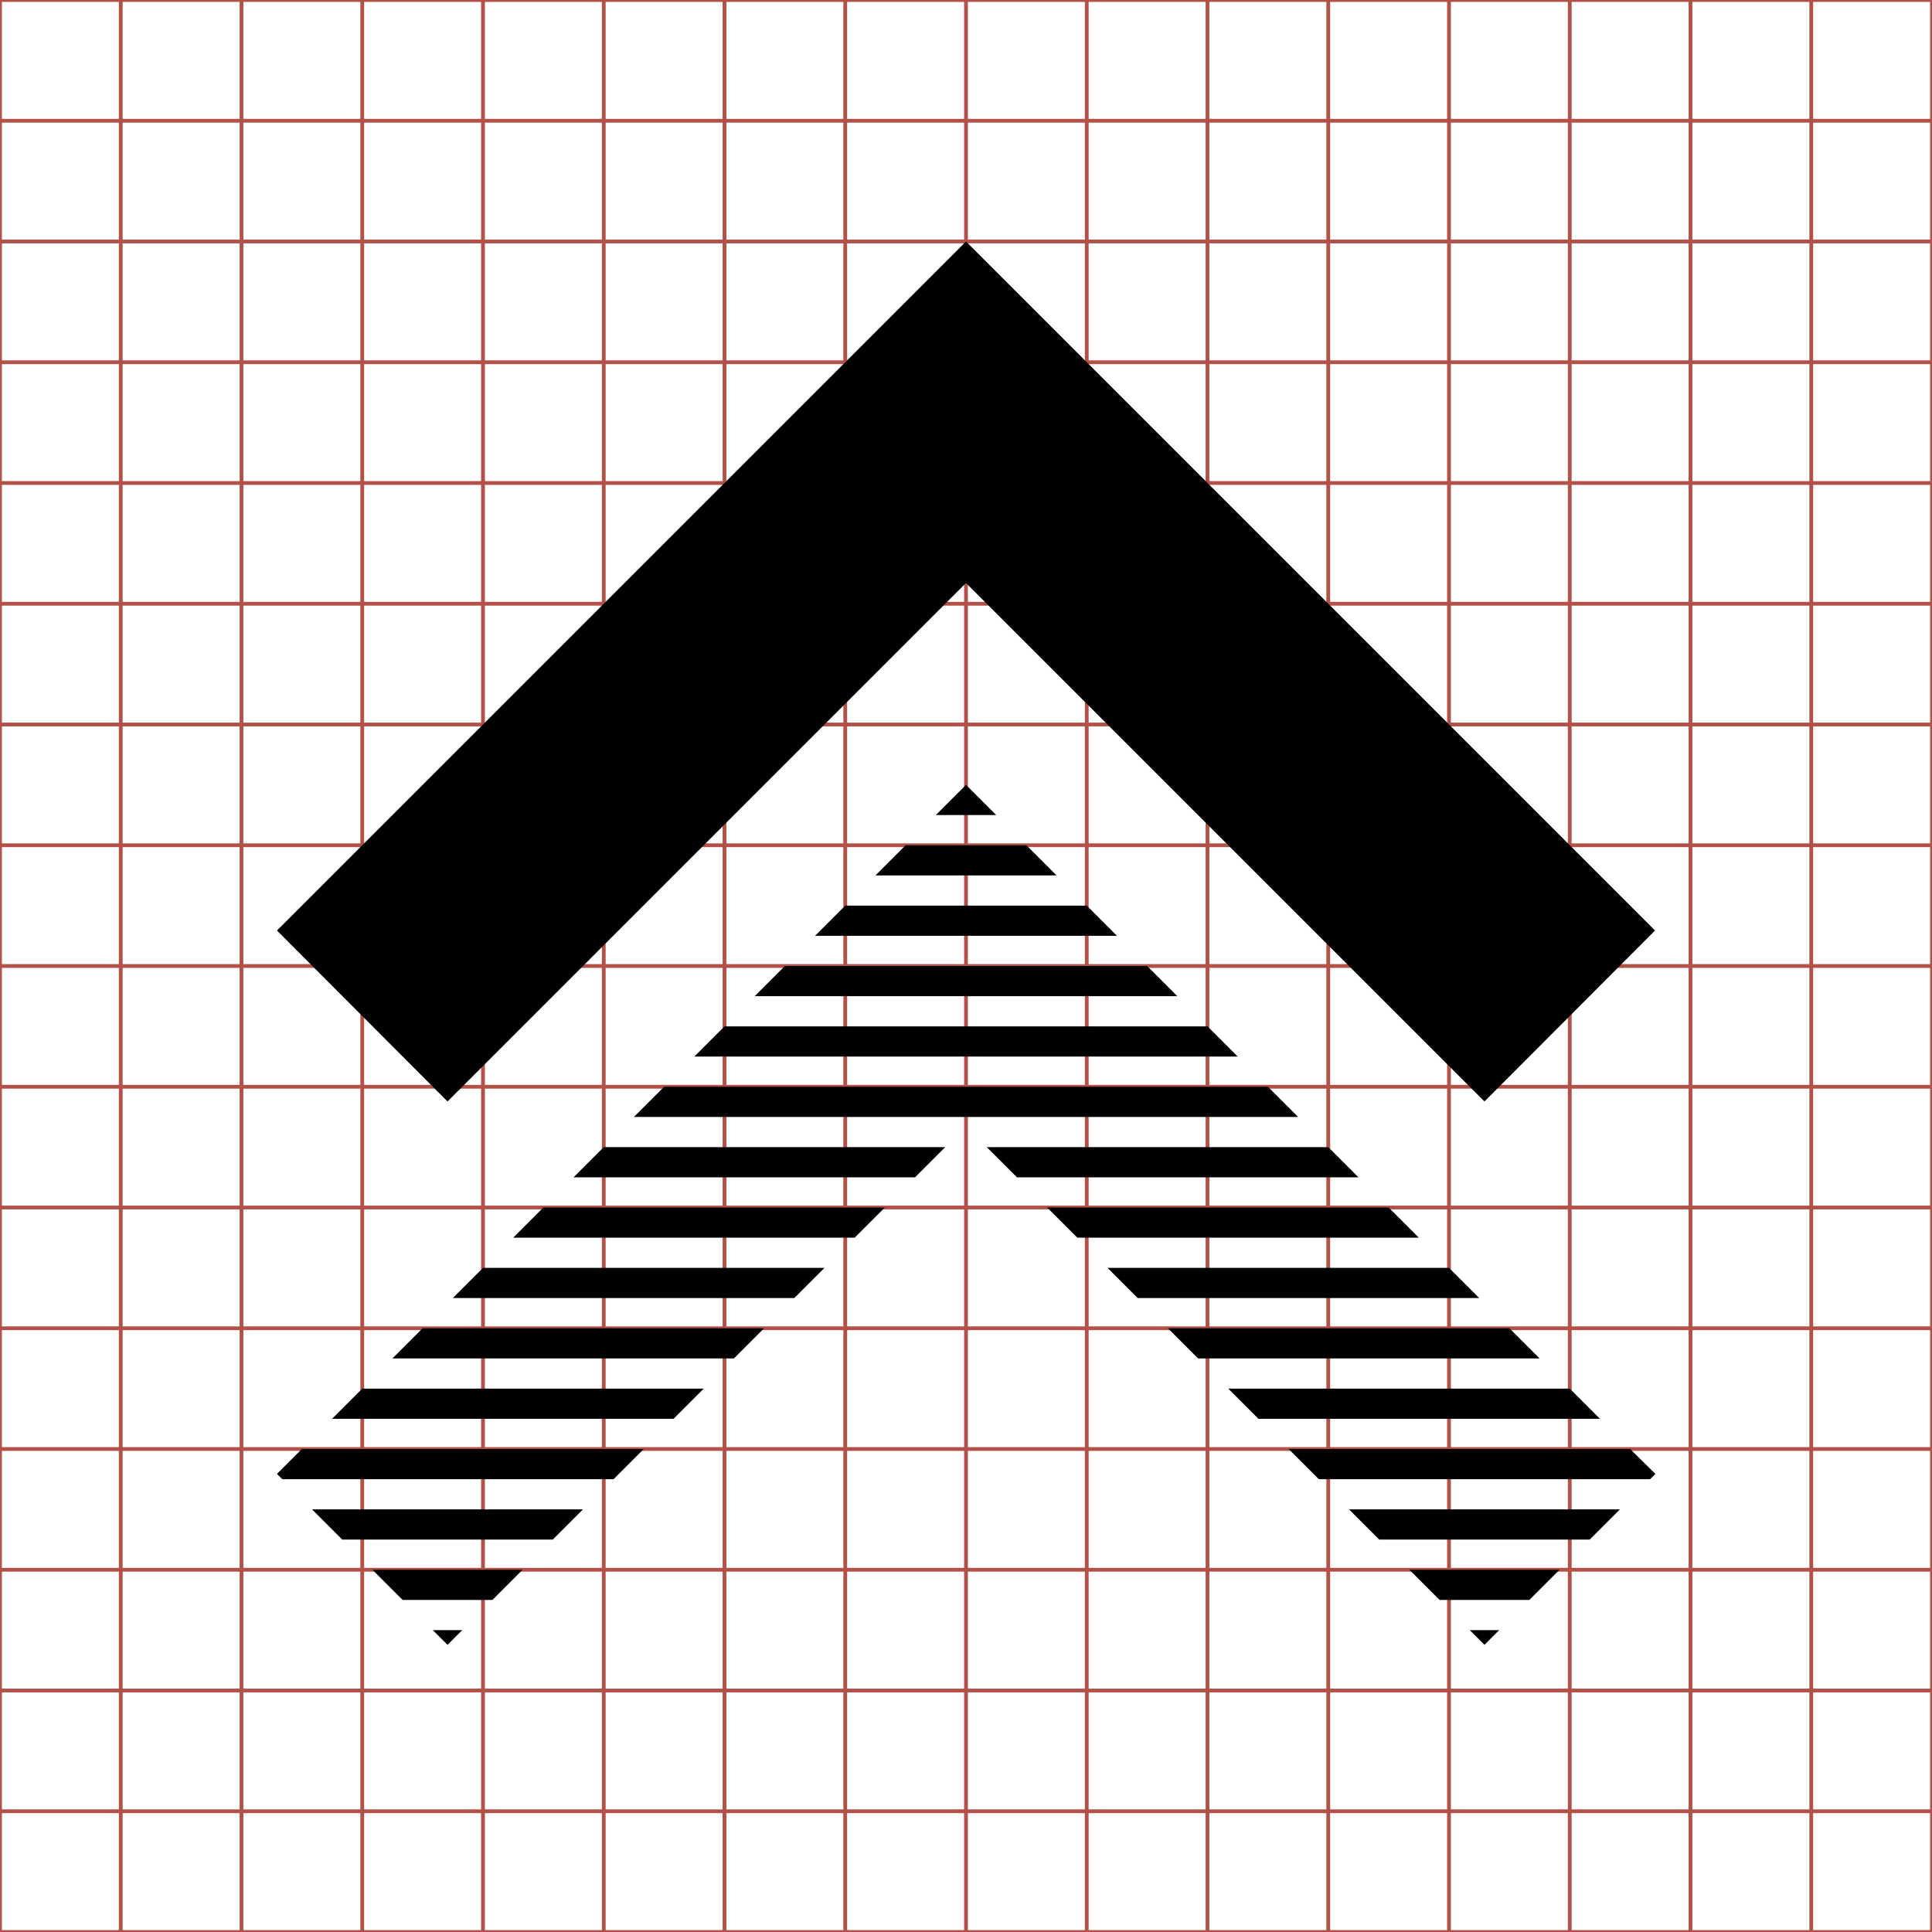 <svg xmlns="http://www.w3.org/2000/svg" xmlns:xlink="http://www.w3.org/1999/xlink" id="Layer_1" width="512" height="512" x="0" style="enable-background:new 0 0 512 512" y="0" version="1.1" viewBox="0 0 512 512" xml:space="preserve"><style type="text/css">.st0{fill:none;stroke:#b35047}</style><g id="svgGrid"><line x1="32" x2="32" y1="0" y2="512" class="st0"/><line x1="64" x2="64" y1="0" y2="512" class="st0"/><line x1="96" x2="96" y1="0" y2="512" class="st0"/><line x1="128" x2="128" y1="0" y2="512" class="st0"/><line x1="160" x2="160" y1="0" y2="512" class="st0"/><line x1="192" x2="192" y1="0" y2="512" class="st0"/><line x1="224" x2="224" y1="0" y2="512" class="st0"/><line x1="256" x2="256" y1="0" y2="512" class="st0"/><line x1="288" x2="288" y1="0" y2="512" class="st0"/><line x1="320" x2="320" y1="0" y2="512" class="st0"/><line x1="352" x2="352" y1="0" y2="512" class="st0"/><line x1="384" x2="384" y1="0" y2="512" class="st0"/><line x1="416" x2="416" y1="0" y2="512" class="st0"/><line x1="448" x2="448" y1="0" y2="512" class="st0"/><line x1="480" x2="480" y1="0" y2="512" class="st0"/><line x1="0" x2="512" y1="32" y2="32" class="st0"/><line x1="0" x2="512" y1="64" y2="64" class="st0"/><line x1="0" x2="512" y1="96" y2="96" class="st0"/><line x1="0" x2="512" y1="128" y2="128" class="st0"/><line x1="0" x2="512" y1="160" y2="160" class="st0"/><line x1="0" x2="512" y1="192" y2="192" class="st0"/><line x1="0" x2="512" y1="224" y2="224" class="st0"/><line x1="0" x2="512" y1="256" y2="256" class="st0"/><line x1="0" x2="512" y1="288" y2="288" class="st0"/><line x1="0" x2="512" y1="320" y2="320" class="st0"/><line x1="0" x2="512" y1="352" y2="352" class="st0"/><line x1="0" x2="512" y1="384" y2="384" class="st0"/><line x1="0" x2="512" y1="416" y2="416" class="st0"/><line x1="0" x2="512" y1="448" y2="448" class="st0"/><line x1="0" x2="512" y1="480" y2="480" class="st0"/><rect width="512" height="512" class="st0"/></g><g><polygon points="256 64 438.6 246.6 393.4 291.9 256 154.5 118.6 291.9 73.4 246.6"/></g><path d="M106.7,424h23.8l8-8H98.7L106.7,424z M104,360h90.5l8-8H112L104,360z M336,288H176l-8,8h176L336,288z M118.6,435.9l3.9-3.9	h-7.8L118.6,435.9z M88,376h90.5l8-8H96L88,376z M73.4,390.6l1.4,1.4h87.8l8-8H80L73.4,390.6z M90.7,408h55.8l8-8H82.7L90.7,408z M256,208l-8,8h16L256,208z M272,224h-32l-8,8h48L272,224z M304,256h-96l-8,8h112L304,256z M288,240h-64l-8,8h80L288,240z M320,272	H192l-8,8h144L320,272z M381.5,424h23.8l8-8h-39.8L381.5,424z M416,368h-90.5l8,8H424L416,368z M393.4,435.9l3.9-3.9h-7.8	L393.4,435.9z M432,384h-90.5l8,8h87.8l1.4-1.4L432,384z M365.5,408h55.8l8-8h-71.8L365.5,408z M400,352h-90.5l8,8H408L400,352z M368,320h-90.5l8,8H376L368,320z M152,312h90.5l8-8H160L152,312z M136,328h90.5l8-8H144L136,328z M384,336h-90.5l8,8H392L384,336z M120,344h90.5l8-8H128L120,344z M352,304h-90.5l8,8H360L352,304z"/></svg>